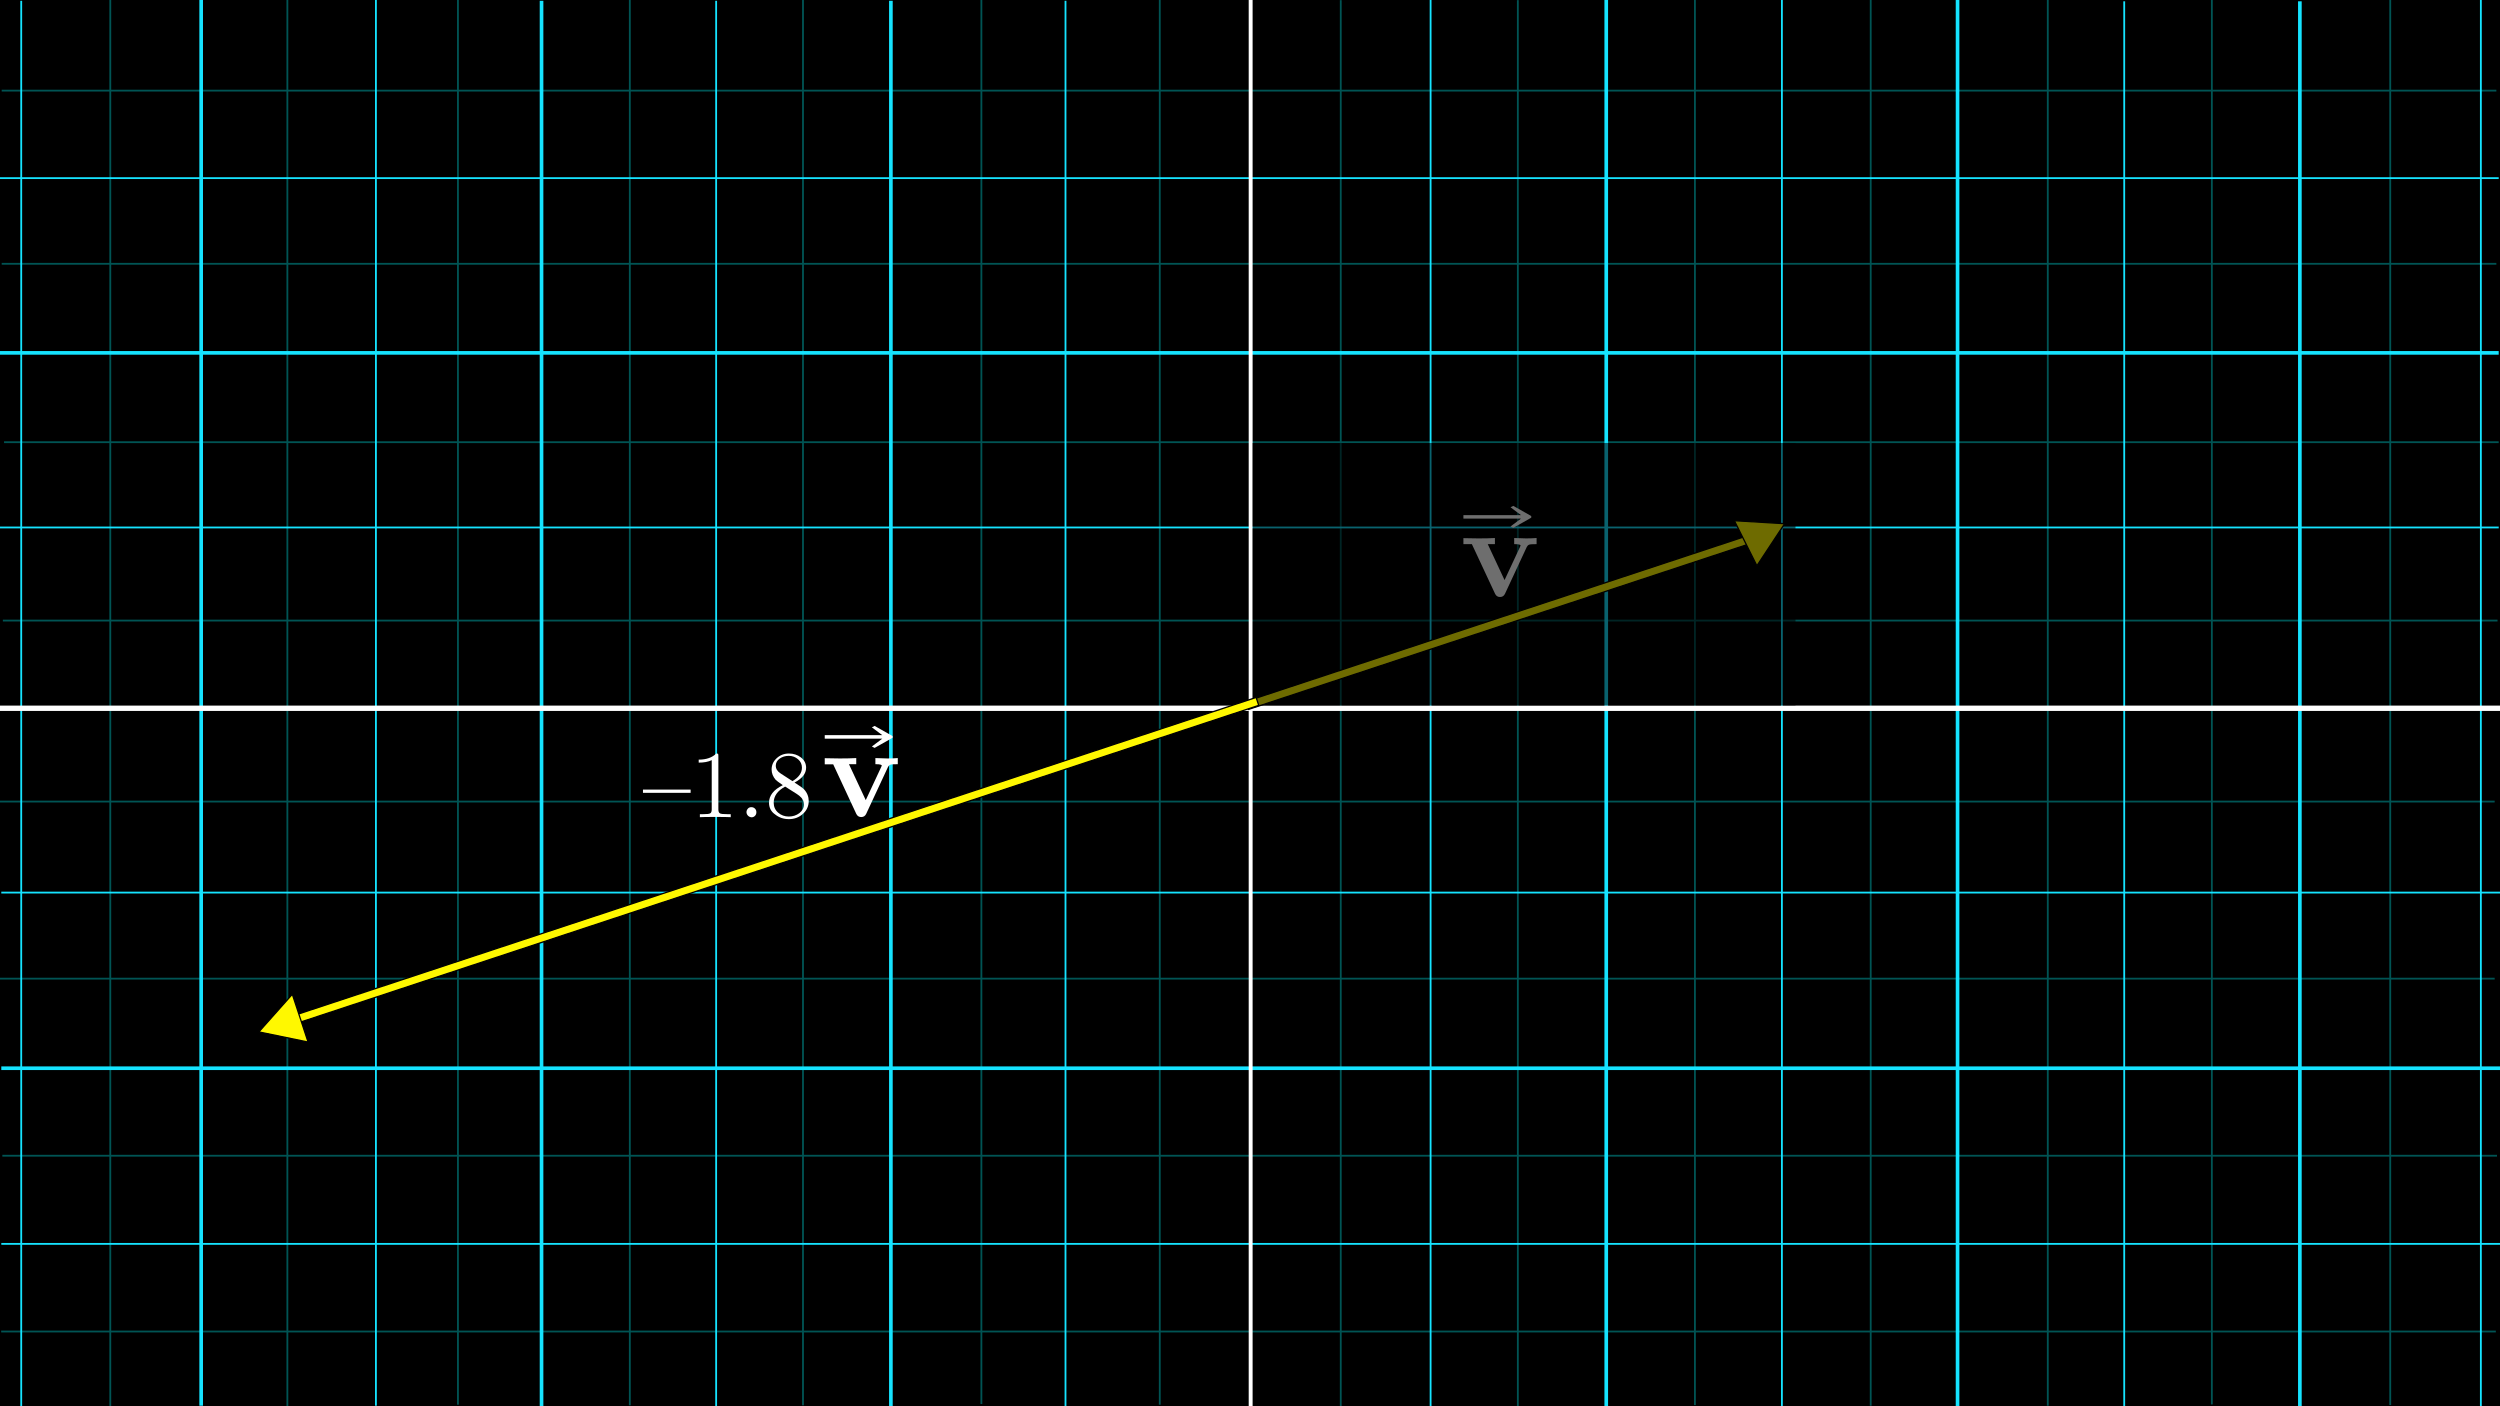 <?xml version="1.0" encoding="utf-8"?>
<!-- Generator: Adobe Illustrator 25.2.3, SVG Export Plug-In . SVG Version: 6.00 Build 0)  -->
<svg version="1.1" id="Layer_1" xmlns="http://www.w3.org/2000/svg" xmlns:xlink="http://www.w3.org/1999/xlink" x="0px" y="0px"
	 viewBox="0 0 1920 1080" style="enable-background:new 0 0 1920 1080;" xml:space="preserve">
<rect x="0" y="0" width="1920" height="1080" fill="#808080" stroke="none"/>
<style type="text/css">
	.st0{fill:#005454;}
	.st1{fill:#15E3FF;}
	.st2{fill:#FFFFFF;}
	.st3{fill:#FFF800;stroke:#000000;stroke-miterlimit:10;}
	.st4{opacity:0.57;}
</style>
<g id="Layer_1_1_">
	<g>
		<rect x="0.5" y="0.5" width="1919" height="1079"/>
		<path d="M1919,1v1078H1V1H1919 M1920,0H0v1080h1920V0L1920,0z"/>
	</g>
	<g>
		<rect x="1.3" y="68.9" class="st0" width="1915.9" height="1.4"/>
	</g>
	<g>
		<rect x="1.3" y="201.9" class="st0" width="1915.9" height="1.4"/>
	</g>
	<g>
		<rect x="3.1" y="338.9" class="st0" width="1915.9" height="1.4"/>
	</g>
	<g>
		<rect x="2.2" y="475.9" class="st0" width="1915.9" height="1.4"/>
	</g>
	<g>
		<rect y="614.9" class="st0" width="1915.9" height="1.4"/>
	</g>
	<g>
		<rect y="750.9" class="st0" width="1915.9" height="1.4"/>
	</g>
	<g>
		<rect x="1.8" y="886.9" class="st0" width="1915.9" height="1.4"/>
	</g>
	<g>
		<rect x="0.9" y="1021.9" class="st0" width="1915.9" height="1.4"/>
	</g>
	<g>
		<rect x="84" y="-0.2" class="st0" width="1.4" height="1080"/>
	</g>
	<g>
		<rect x="220" y="-0.2" class="st0" width="1.4" height="1080"/>
	</g>
	<g>
		<rect x="351" y="-1.2" class="st0" width="1.4" height="1080"/>
	</g>
	<g>
		<rect x="483" y="-0.7" class="st0" width="1.4" height="1080"/>
	</g>
	<g>
		<rect x="616" y="-0.7" class="st0" width="1.4" height="1080"/>
	</g>
	<g>
		<rect x="753" y="-1.7" class="st0" width="1.4" height="1080"/>
	</g>
	<g>
		<rect x="890" y="-1.2" class="st0" width="1.4" height="1080"/>
	</g>
	<g>
		<rect x="1029" y="0.1" class="st0" width="1.4" height="1080"/>
	</g>
	<g>
		<rect x="1165" y="0.1" class="st0" width="1.4" height="1080"/>
	</g>
	<g>
		<rect x="1301" y="-0.9" class="st0" width="1.4" height="1080"/>
	</g>
	<g>
		<rect x="1436" y="-0.4" class="st0" width="1.4" height="1080"/>
	</g>
	<g>
		<rect x="1572" y="-0.4" class="st0" width="1.4" height="1080"/>
	</g>
	<g>
		<rect x="1698" y="-1.4" class="st0" width="1.4" height="1080"/>
	</g>
	<g>
		<rect x="1835" y="-0.9" class="st0" width="1.4" height="1080"/>
	</g>
	<g>
		<rect x="1098" class="st1" width="1.4" height="1080"/>
	</g>
	<g>
		<rect x="1232.2" class="st1" width="2.8" height="1080"/>
	</g>
	<g>
		<rect x="1367.8" class="st1" width="1.4" height="1080"/>
	</g>
	<g>
		<rect x="1502" class="st1" width="2.8" height="1080"/>
	</g>
	<g>
		<rect x="1630.7" y="1" class="st1" width="1.4" height="1080"/>
	</g>
	<g>
		<rect x="1764.9" y="1" class="st1" width="2.8" height="1080"/>
	</g>
	<g>
		<rect x="1904.6" class="st1" width="1.4" height="1080"/>
	</g>
	<g>
		<rect x="817.6" y="0.6" class="st1" width="1.4" height="1080"/>
	</g>
	<g>
		<rect x="682.8" y="0.6" class="st1" width="2.8" height="1080"/>
	</g>
	<g>
		<rect x="549.3" y="0.6" class="st1" width="1.4" height="1080"/>
	</g>
	<g>
		<rect x="414.5" y="0.6" class="st1" width="2.8" height="1080"/>
	</g>
	<g>
		<rect x="288" y="-0.4" class="st1" width="1.4" height="1080"/>
	</g>
	<g>
		<rect x="153.1" y="-0.4" class="st1" width="2.8" height="1080"/>
	</g>
	<g>
		<rect x="15.6" y="0.6" class="st1" width="1.4" height="1080"/>
	</g>
	<g>
		<rect x="1" y="684.8" class="st1" width="1919" height="1.4"/>
	</g>
	<g>
		<rect x="1" y="819" class="st1" width="1919" height="2.8"/>
	</g>
	<g>
		<rect x="1" y="954.6" class="st1" width="1919" height="1.4"/>
	</g>
	<g>
		<rect y="404.4" class="st1" width="1919" height="1.4"/>
	</g>
	<g>
		<rect y="269.6" class="st1" width="1919" height="2.8"/>
	</g>
	<g>
		<rect y="136.1" class="st1" width="1919" height="1.4"/>
	</g>
	<g>
		<rect x="959" class="st2" width="3" height="1080"/>
	</g>
	<g>
		<rect y="541.9" class="st2" width="1920" height="4.1"/>
	</g>
</g>
<rect x="1152.2" y="267.2" transform="matrix(0.314 0.95 -0.95 0.314 1244.867 -770.625)" class="st3" width="6.4" height="416.9"/>
<polygon class="st3" points="1370.6,402.2 1332,399.9 1349.3,434.5 "/>
<g>
	<path class="st2" d="M1123.9,418v-4.7c0.7,0,2.5,0,5.5,0.1c3,0.1,5,0.1,6.1,0.1c5,0,9.2-0.1,12.6-0.3v4.7h-5.5l12.9,27.6l11.8-25.3
		c0.3-0.7,0.5-1.1,0.5-1.2c0-0.7-1.5-1.1-4.5-1.1c-0.1,0-0.3,0-0.4,0v-4.7c4.3,0.2,7.3,0.3,9.2,0.3c2.8,0,5.4-0.1,8-0.3v4.7
		c-3,0-4.9,0.1-5.7,0.4c-0.8,0.3-1.4,0.9-1.8,1.7l-16.8,36.1c-0.8,1.6-2,2.4-3.8,2.4c-1.7,0-3-0.8-3.8-2.5l-17.8-38.1H1123.9z"/>
</g>
<g>
	<path class="st2" d="M1123.9,395.6h44.2l-8-6l2.1-1.1l13.8,7.8v1.3l-13.8,7.8l-2.1-1.1l8-6h-44.2V395.6z"/>
</g>
<rect x="1069.7" y="232.6" transform="matrix(6.123234e-17 -1 1 6.123234e-17 729.442 1611.505)" class="st4" width="201.6" height="416.9"/>
<g>
	<path class="st2" d="M633.4,587v-4.7c0.7,0,2.5,0,5.5,0.1c3,0.1,5,0.1,6.1,0.1c5,0,9.2-0.1,12.6-0.3v4.7H652l12.9,27.6l11.8-25.3
		c0.3-0.7,0.5-1.1,0.5-1.2c0-0.7-1.5-1.1-4.5-1.1c-0.1,0-0.3,0-0.4,0v-4.7c4.3,0.2,7.3,0.3,9.2,0.3c2.8,0,5.4-0.1,8-0.3v4.7
		c-3,0-4.9,0.1-5.7,0.4c-0.8,0.3-1.4,0.9-1.8,1.7l-16.8,36.1c-0.8,1.6-2,2.4-3.8,2.4c-1.7,0-3-0.8-3.8-2.5L639.9,587H633.4z"/>
</g>
<g>
	<path class="st2" d="M633.4,564.6h44.2l-8-6l2.1-1.1l13.8,7.8v1.3l-13.8,7.8l-2.1-1.1l8-6h-44.2V564.6z"/>
</g>
<rect x="594" y="272.1" transform="matrix(0.314 0.95 -0.95 0.314 1036.684 -114.092)" class="st3" width="6.4" height="775.7"/>
<polygon class="st3" points="198.8,792.5 236.6,800.3 224.5,763.6 "/>
<g>
	<g>
		<path class="st2" d="M493.8,608.9v-2.5h36.6v2.5H493.8z"/>
		<path class="st2" d="M536.6,585.7v-2.3c5.9,0,10.4-1.6,13.5-4.7c0.8,0,1.2,0.1,1.4,0.3c0.1,0.2,0.2,0.7,0.2,1.6v41.1
			c0,1.5,0.4,2.4,1.1,2.9s2.7,0.7,6,0.7h2.4v2.3c-1.7-0.1-5.7-0.2-11.9-0.2c-6.2,0-10.2,0.1-11.8,0.2v-2.3h2.3c3.1,0,5-0.2,5.7-0.7
			c0.7-0.4,1.1-1.4,1.1-2.9v-37.9C544,585.1,540.6,585.7,536.6,585.7z"/>
		<path class="st2" d="M574.4,626.4c-0.7-0.8-1.1-1.7-1.1-2.7s0.4-1.9,1.1-2.7s1.6-1.1,2.7-1.1c1.1,0,1.9,0.4,2.7,1.1
			c0.7,0.7,1.1,1.6,1.1,2.8s-0.4,2.1-1.1,2.8s-1.6,1.1-2.6,1.1C576.1,627.6,575.2,627.2,574.4,626.4z"/>
		<path class="st2" d="M590.6,616.5c0-5.5,3.5-10,10.6-13.5c-3-2.1-4.8-3.4-5.4-4c-2.1-2.4-3.2-5.1-3.2-8c0-3.4,1.3-6.3,3.9-8.7
			c2.6-2.4,5.7-3.6,9.4-3.6c3.5,0,6.6,1,9.2,3c2.6,2,4,4.7,4,7.9c0,4.5-3,8.3-8.9,11.4c3.9,2.4,6.3,4.2,7.3,5.2
			c2.4,2.6,3.6,5.7,3.6,9c0,3.9-1.5,7.2-4.5,9.9c-3,2.7-6.6,4-10.7,4c-4.1,0-7.6-1.2-10.6-3.6C592.1,623.3,590.6,620.2,590.6,616.5z
			 M594.2,616.5c0,3,1.1,5.6,3.4,7.6c2.3,2,5,3,8.2,3c3.1,0,5.8-0.9,8.1-2.6c2.3-1.8,3.5-4,3.5-6.6c0-1-0.2-2-0.5-2.9
			c-0.3-0.9-0.9-1.7-1.5-2.4c-0.7-0.7-1.2-1.2-1.6-1.5c-0.4-0.3-1-0.8-1.8-1.3l-9-5.7C597.1,607.3,594.2,611.4,594.2,616.5z
			 M595.8,588.1c0,2.3,1.2,4.3,3.7,5.9l9.1,5.9c4.8-2.8,7.3-6.3,7.3-10.3c0-2.6-1-4.8-3-6.5c-2-1.7-4.3-2.6-7.1-2.6
			c-2.7,0-5,0.7-7,2.1S595.8,585.9,595.8,588.1z"/>
	</g>
</g>
</svg>
